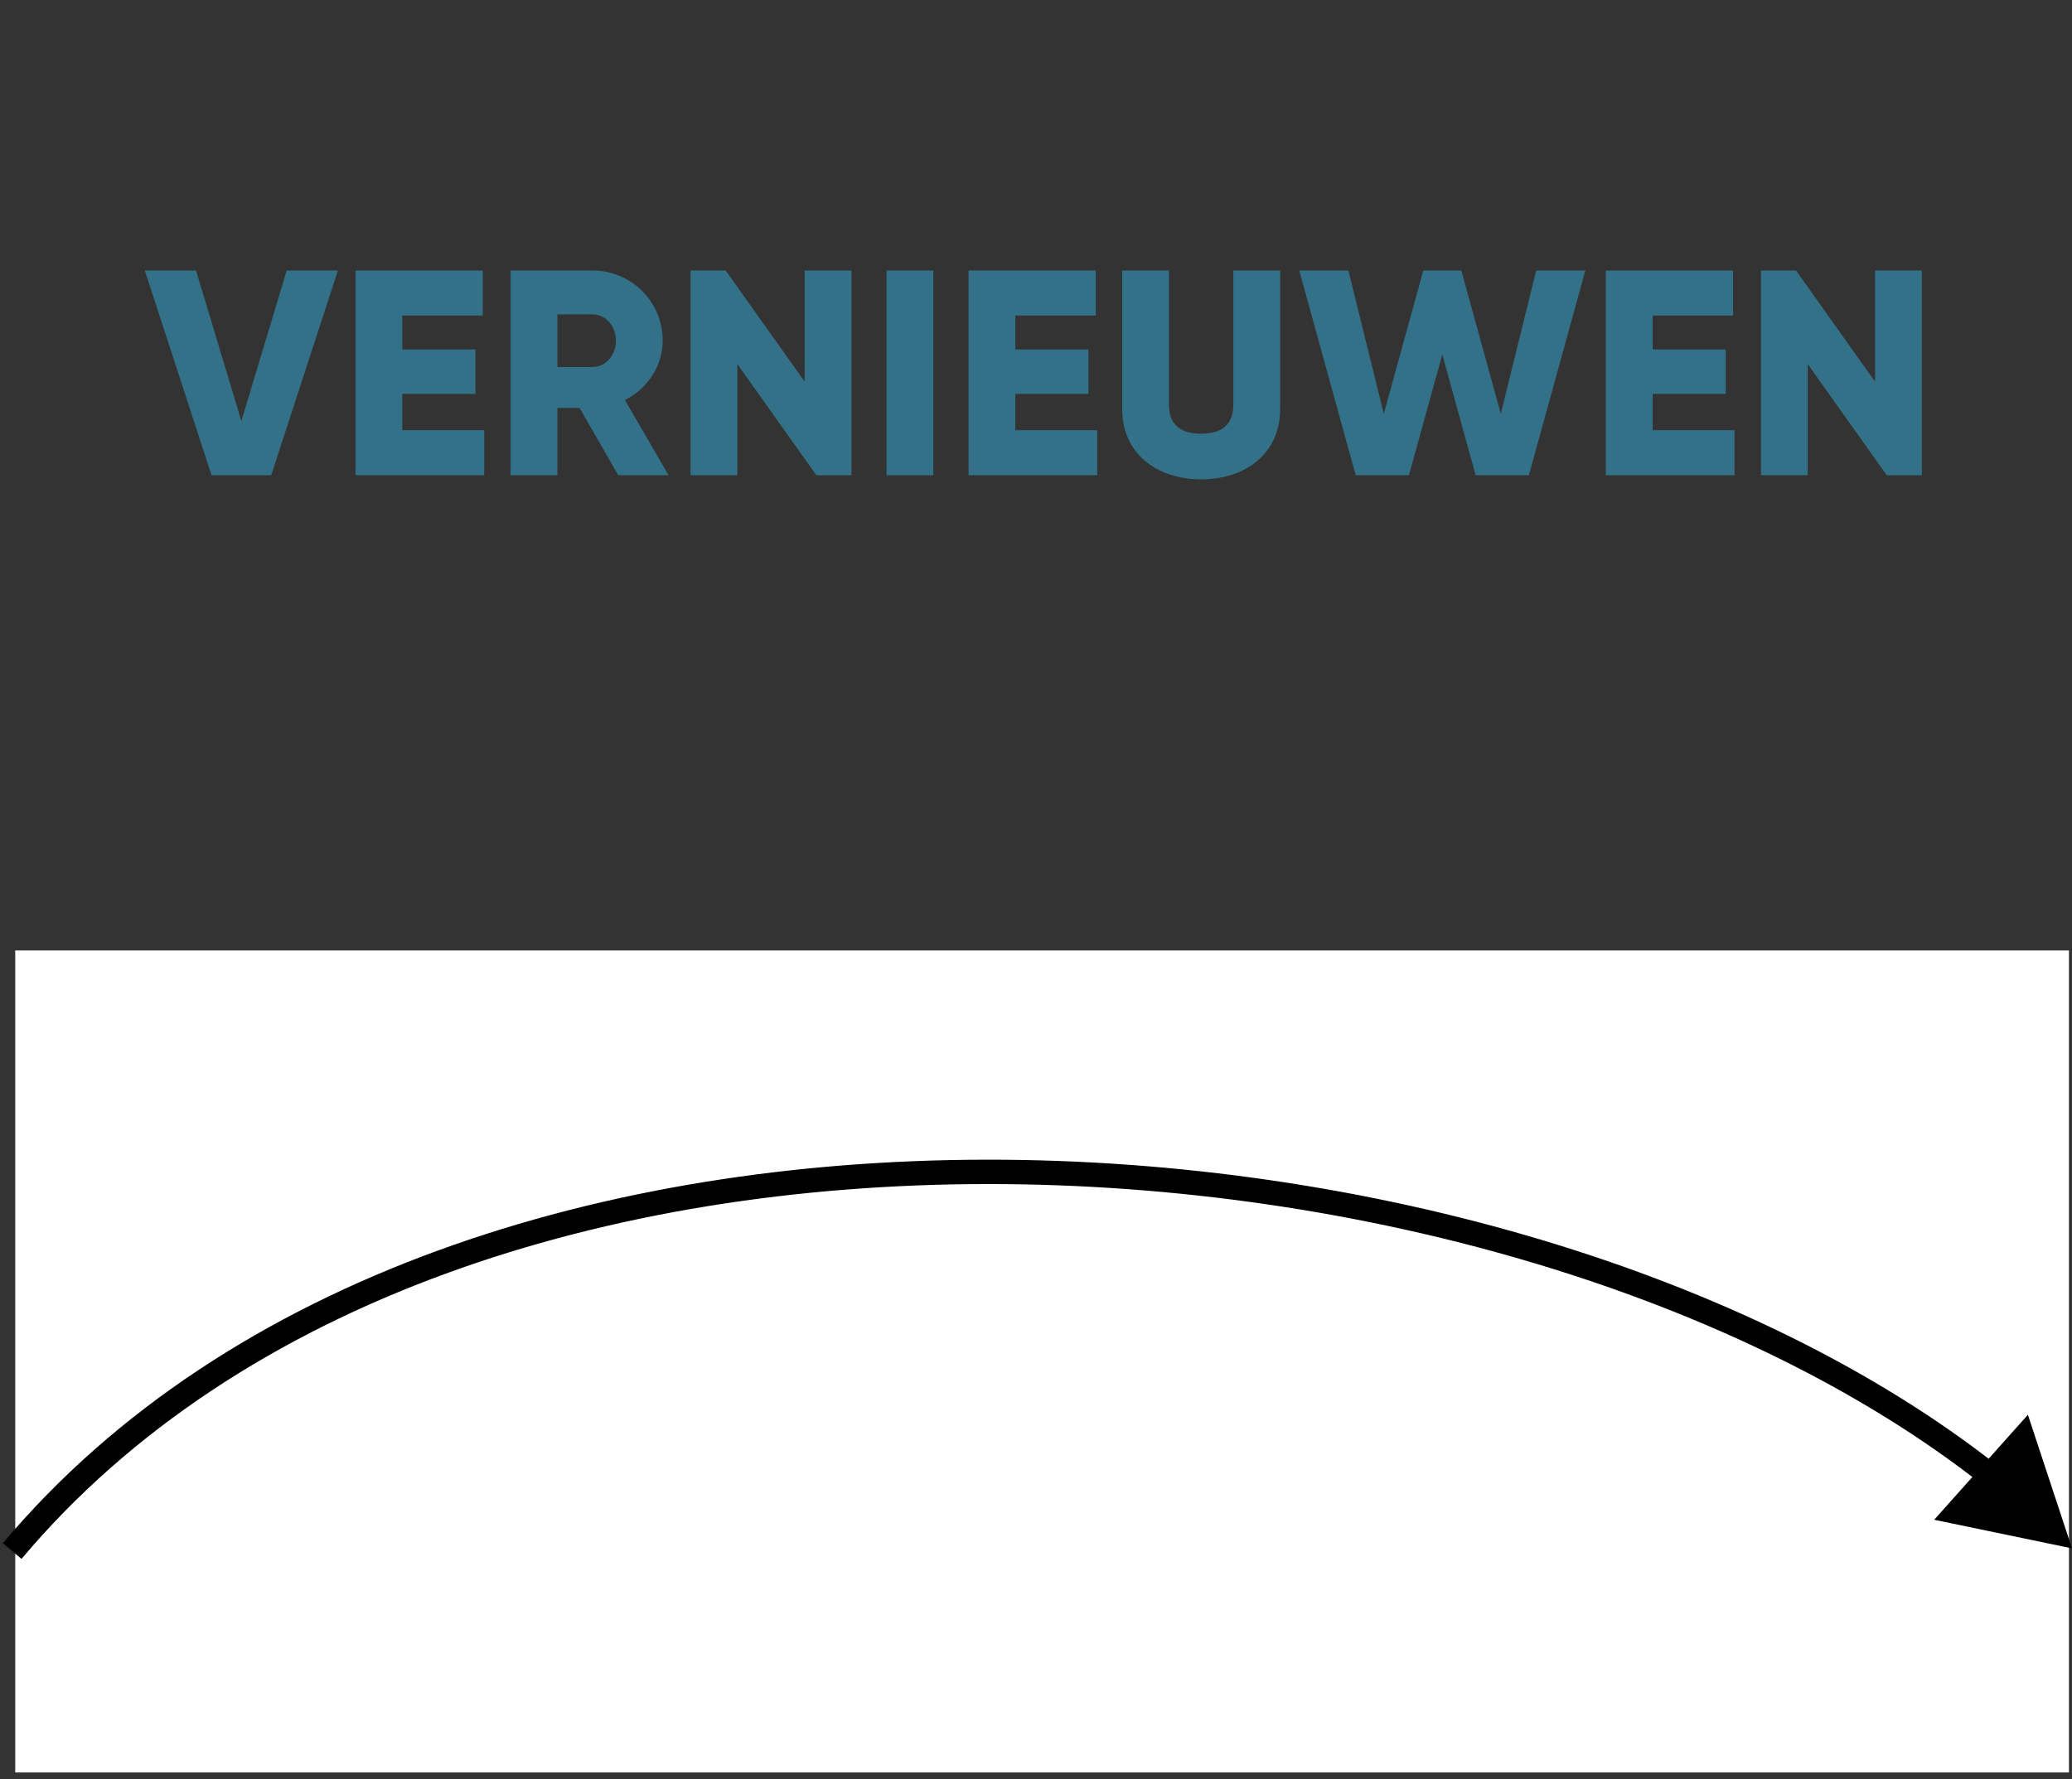 <svg width="170" height="146" viewBox="0 0 170 146" fill="none" xmlns="http://www.w3.org/2000/svg">
<rect x="0" y="0" width="170" height="146" fill="#333333" stroke="none"/>
<path d="M17.355 39L11.883 22.2H16.083L19.803 34.56L23.523 22.2H27.723L22.251 39H17.355ZM33.007 35.304H39.727V39H29.167V22.2H39.607V25.896H33.007V28.68H39.007V32.328H33.007V35.304ZM50.725 39L47.557 33.48H45.733V39H41.893V22.2H48.613C51.805 22.2 54.373 24.768 54.373 27.96C54.373 30.024 53.125 31.896 51.277 32.832L54.853 39H50.725ZM45.733 25.8V30.12H48.613C49.669 30.12 50.533 29.184 50.533 27.96C50.533 26.736 49.669 25.8 48.613 25.8H45.733ZM66.019 22.2H69.859V39H66.979L60.499 29.88V39H56.659V22.2H59.539L66.019 31.32V22.2ZM72.737 22.2H76.577V39H72.737V22.2ZM83.303 35.304H90.023V39H79.463V22.2H89.903V25.896H83.303V28.68H89.303V32.328H83.303V35.304ZM98.55 39.336C94.854 39.336 92.07 37.176 92.07 33.576V22.2H95.91V33.24C95.91 34.512 96.51 35.592 98.55 35.592C100.59 35.592 101.19 34.512 101.19 33.24V22.2H105.03V33.576C105.03 37.176 102.246 39.336 98.55 39.336ZM111.231 39L106.599 22.2H110.631L113.535 33.96L116.775 22.2H119.895L123.135 33.96L126.039 22.2H130.071L125.439 39H121.071L118.335 29.088L115.599 39H111.231ZM135.593 35.304H142.312V39H131.753V22.2H142.193V25.896H135.593V28.68H141.593V32.328H135.593V35.304ZM153.839 22.2H157.679V39H154.799L148.319 29.88V39H144.479V22.2H147.359L153.839 31.32V22.2Z" fill="#337189"/>
<rect width="168.5" height="67.46" transform="translate(1.25 78)" fill="white"/>
<path d="M170 127.069L166.381 116.104L158.694 124.721L170 127.069ZM1.765 127.932C19.766 106.531 50.07 97.204 80.956 97.171C111.836 97.139 143.04 106.402 162.669 121.867L163.907 120.296C143.839 104.485 112.161 95.138 80.954 95.171C49.752 95.204 18.761 104.618 0.235 126.645L1.765 127.932Z" fill="black"/>
</svg>
